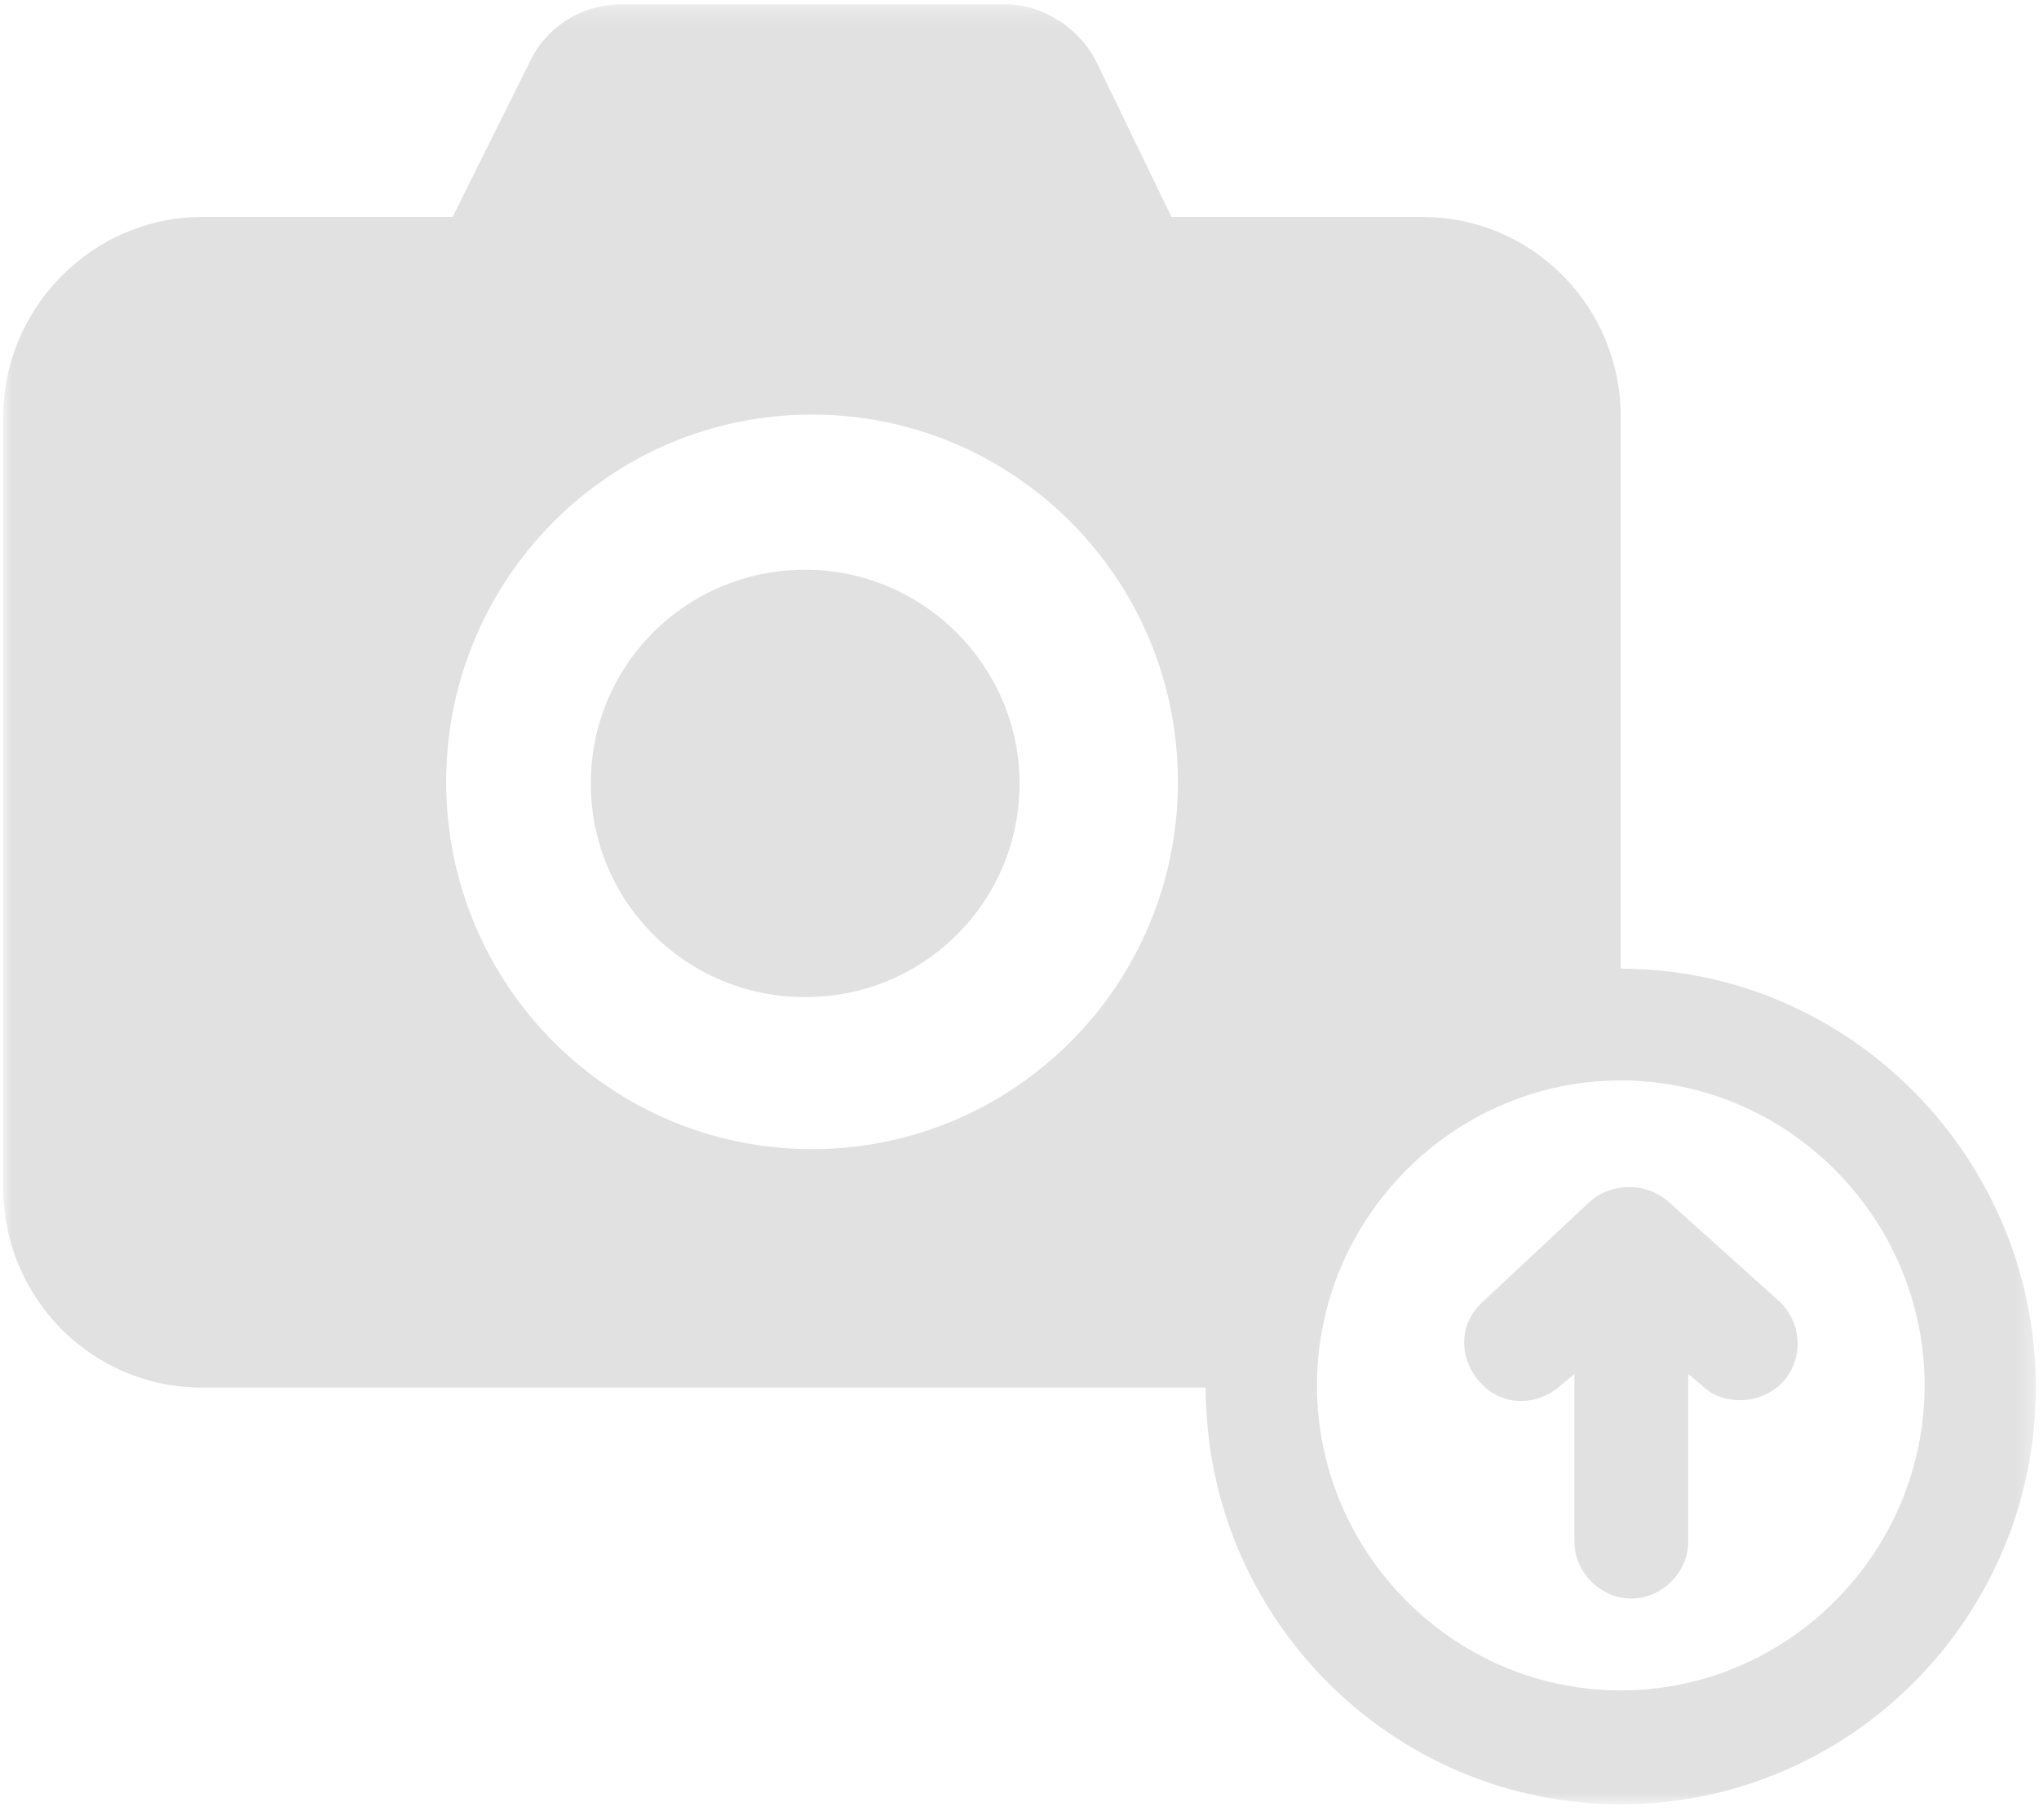 <?xml version="1.0" encoding="UTF-8"?>
<svg width="112px" height="100px" viewBox="0 0 112 100" version="1.1" xmlns="http://www.w3.org/2000/svg" xmlns:xlink="http://www.w3.org/1999/xlink">
    <!-- Generator: Sketch 53 (72520) - https://sketchapp.com -->
    <title>icon-camera</title>
    <desc>Created with Sketch.</desc>
    <defs>
        <polygon id="path-1" points="0 0.236 111.647 0.236 111.647 99.13 0 99.13"></polygon>
    </defs>
    <g id="Symbols" stroke="none" stroke-width="1" fill="none" fill-rule="evenodd" opacity="0.121">
        <g id="icon-camera" transform="translate(-2, -2)">
            <g transform="translate(2, 2)">
                <path d="M44.228,31.304 C37.699,31.304 32.453,36.535 32.453,43.043 C32.453,49.552 37.699,54.783 44.228,54.783 C50.757,54.783 56.003,49.552 56.003,43.043 C56.003,36.651 50.757,31.304 44.228,31.304" id="Fill-1" fill="#000000"></path>
                <g id="Group-5" transform="translate(0.18, 0)">
                    <mask id="mask-2" fill="white">
                        <use xlink:href="#path-1"></use>
                    </mask>
                    <g id="Clip-4"></g>
                    <path d="M88.847,92.875 C79.681,92.875 72.16,85.324 72.16,76.119 C72.16,66.913 79.681,59.361 88.847,59.361 C98.016,59.361 105.536,66.913 105.536,76.119 C105.536,85.324 98.016,92.875 88.847,92.875 M44.424,63.136 C33.376,63.136 24.328,54.167 24.328,42.956 C24.328,31.863 33.259,22.777 44.424,22.777 C55.472,22.777 64.521,31.745 64.521,42.956 C64.521,54.167 55.472,63.136 44.424,63.136 M88.847,53.223 L88.847,22.894 C88.847,16.876 84.029,11.919 77.918,11.919 L64.168,11.919 L60.054,3.422 C59.114,1.535 57.116,0.236 55.001,0.236 L33.964,0.236 C31.848,0.236 29.851,1.416 28.91,3.422 L24.68,11.919 L10.929,11.919 C4.937,11.919 -0,16.876 -0,22.894 L-0,65.262 C-0,71.279 4.818,76.236 10.929,76.236 L66.049,76.236 C66.049,88.864 76.274,99.131 88.847,99.131 C101.423,99.131 111.647,88.864 111.647,76.236 C111.647,63.608 101.423,53.223 88.847,53.223" id="Fill-3" fill="#000000" mask="url(#mask-2)"></path>
                </g>
                <path d="M91.649,66.026 C90.448,64.948 88.525,64.948 87.323,66.026 L81.433,71.537 C80.111,72.735 80.111,74.65 81.313,75.968 C82.515,77.285 84.438,77.285 85.761,76.088 L86.481,75.489 L86.481,84.713 C86.481,86.389 87.924,87.826 89.606,87.826 C91.289,87.826 92.731,86.389 92.731,84.713 L92.731,75.489 L93.452,76.088 C94.053,76.686 94.776,76.927 95.616,76.927 C96.457,76.927 97.298,76.567 97.899,75.968 C99.101,74.65 98.982,72.735 97.78,71.537 L91.649,66.026 Z" id="Fill-6" fill="#000000"></path>
            </g>
        </g>
    </g>
</svg>